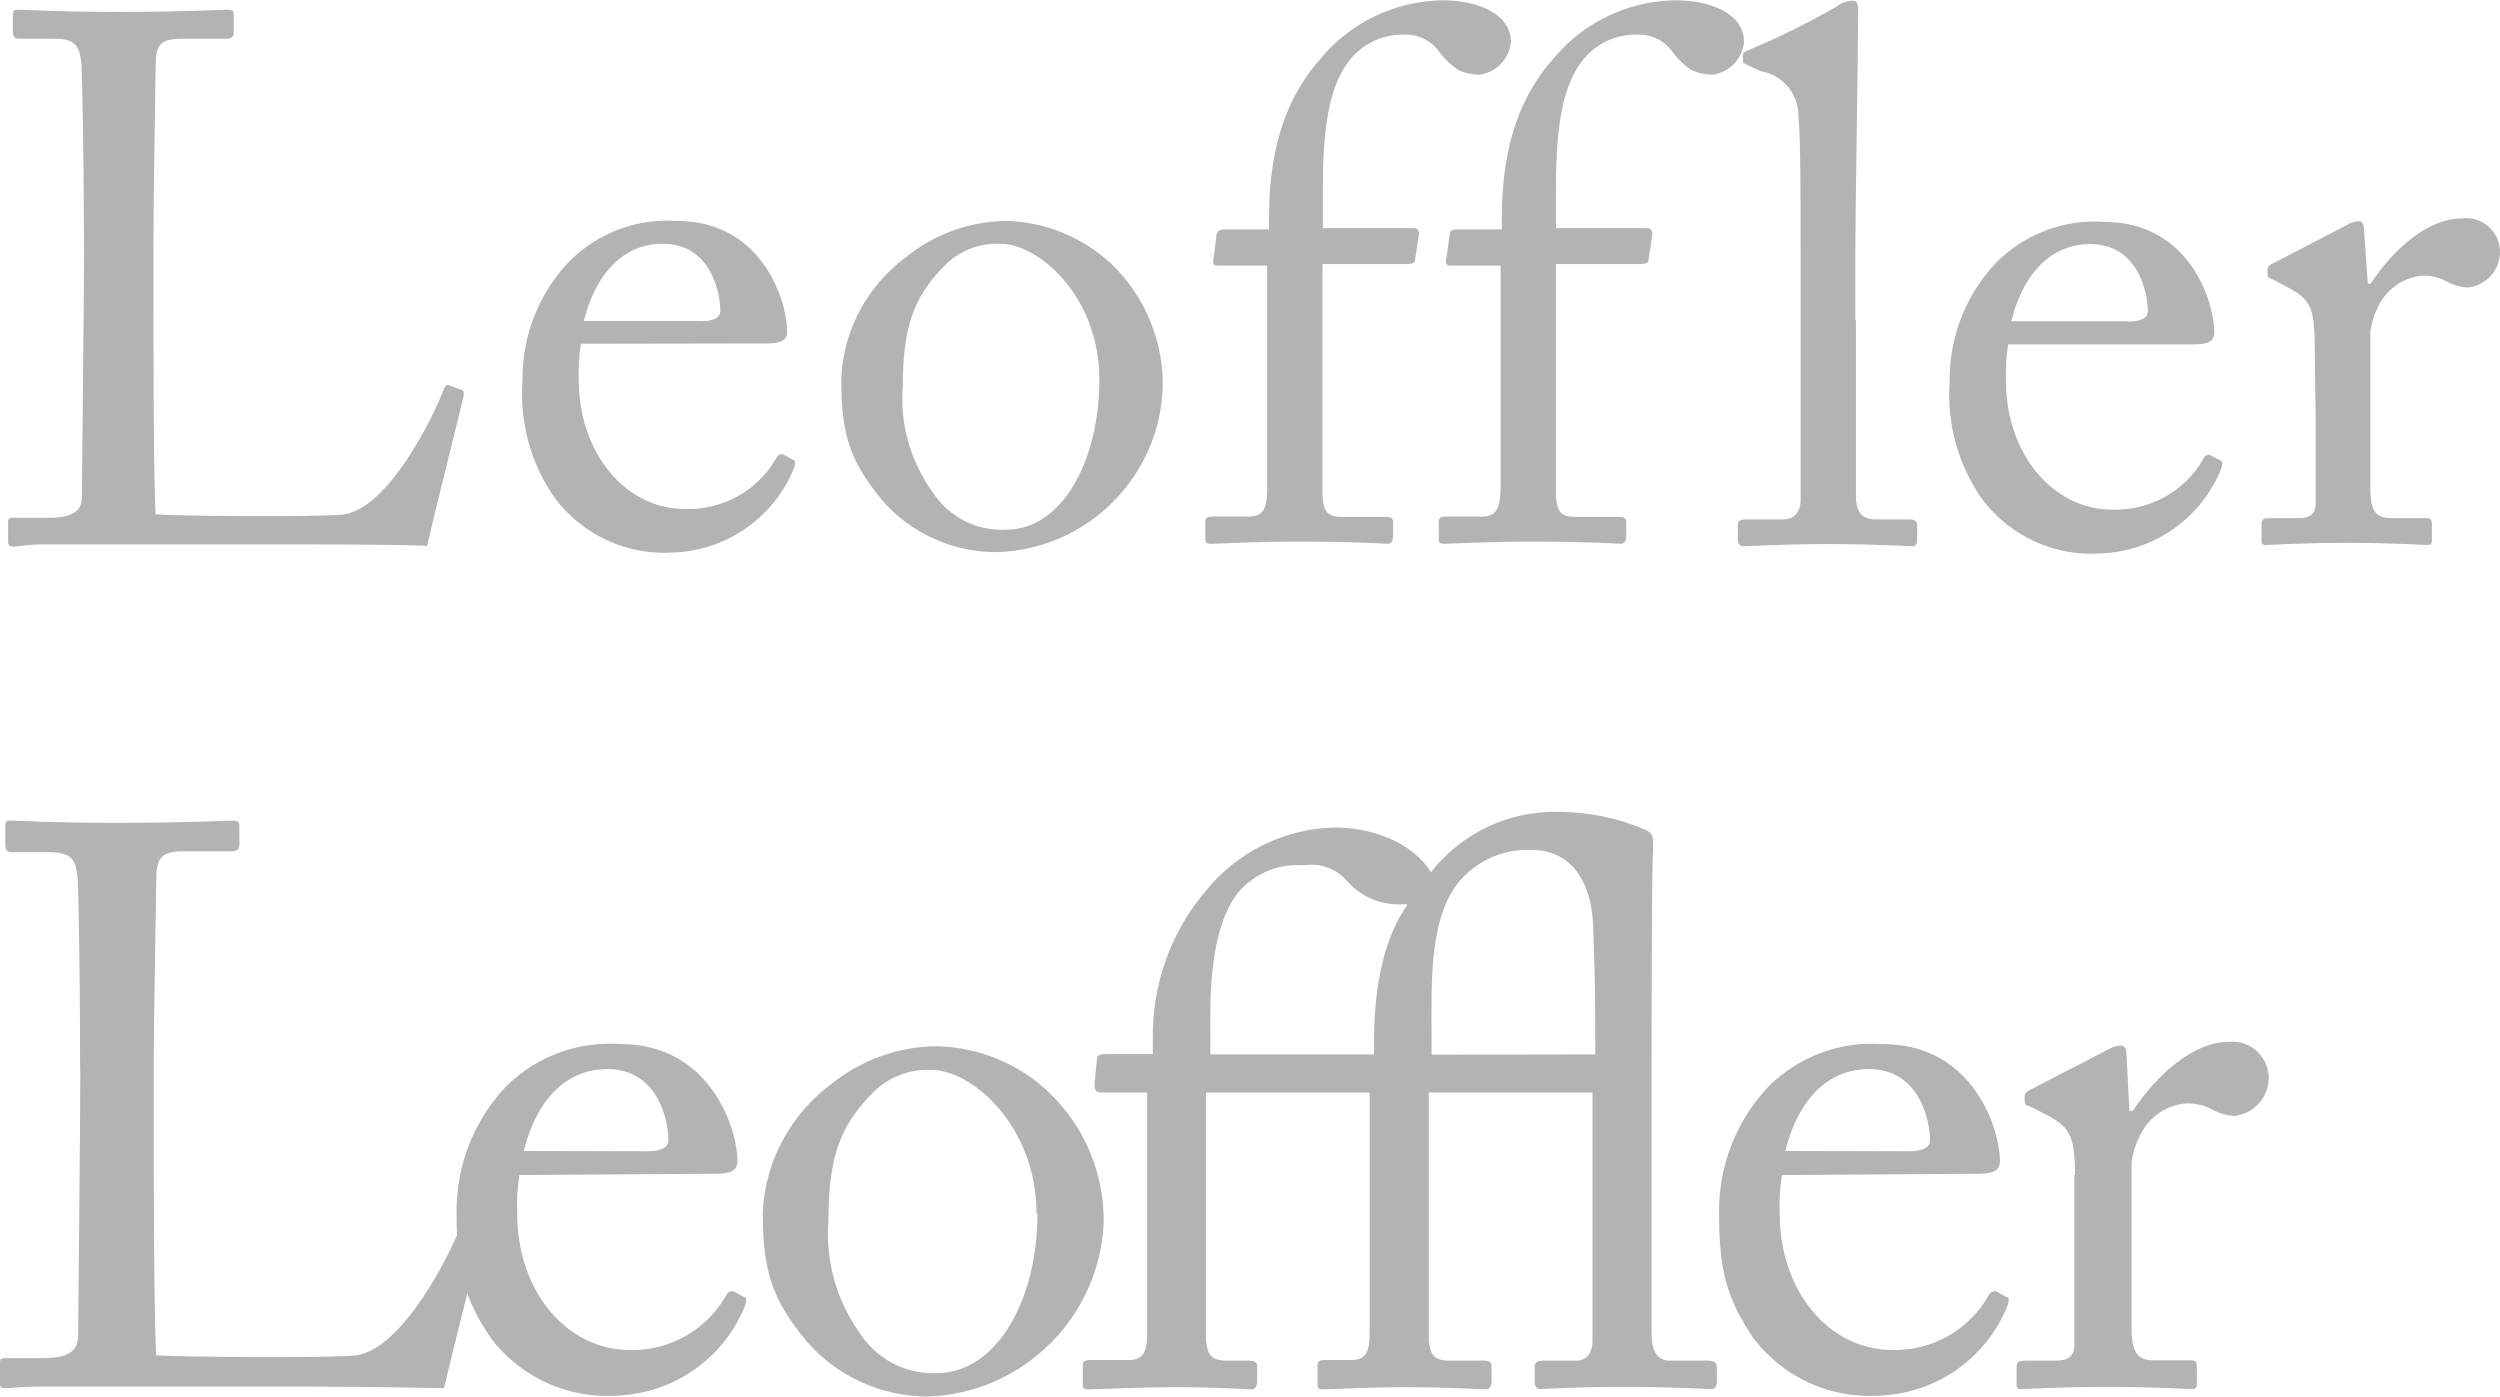 <svg xmlns="http://www.w3.org/2000/svg" id="Layer_1" viewBox="0 0 800 447" width="800" height="447"><style>.st0{fill:#b3b3b3}</style><g id="Layer_2_1_"><g id="Layer_1-2"><path d="M25.6 329.7c0-16.3-.5-43.2-.7-47.8-.5-6.7-1.6-9.2-9.4-9.2h-12c-1.5 0-1.8-1.3-1.8-2.5v-5.8c0-1.3 0-1.8 1.8-1.8 2.8 0 12 .7 33.1.7 24.7 0 35.4-.7 37.7-.7s2.3.7 2.3 2v5.8c0 1.2-.5 2-2.5 2H58.9c-7.9 0-8.9 2.5-8.9 9.9 0 3.3-.8 41.7-.8 59.6v21.9c0 4.3 0 59.4.8 69.9 5.8.5 56 1 64.1 0 15-2.3 30.3-32.8 33.9-42.8.5-1.1 1-1.6 2-1.1l4.1 1.5c.7.5.7.8.5 2.3-.3 1.5-11 43.7-12.5 50.6-3.3 0-23.3-.5-45.8-.5H12.1c-5.2 0-8.1.5-9.9.5S0 444 0 442.8v-6.4c0-1.3 0-1.8 1.8-1.8H14c9.4 0 11-3.6 11-6.9 0-4.9.7-68.2.7-83.8-.1 0-.1-14.2-.1-14.2z" class="st0"/><path d="M166.2 376c-.6 4.1-.9 8.1-.7 12.3 0 24.9 15.8 43.7 36.1 43.7 12.7.3 24.5-6.4 30.8-17.5.3-.9 1.3-1.4 2.3-1.3l3.3 1.8c.7 0 1.3 1 0 3.8-7 16.4-22.9 27.2-40.8 27.8-15.5 1-30.4-5.8-39.9-18.1-8.9-13-11.2-22.4-11.2-40.2-.2-15.2 5.5-29.8 16-40.8 9.7-9.5 22.9-14.4 36.4-13.4 29.1 0 37.5 27.5 37.5 37.4 0 3.6-3.1 4.1-7.2 4.1l-62.6.4zm40.8-7.6c4.9 0 6.9-1.3 6.9-3.6 0-5.8-3.1-22.7-19.6-22.7-11.2 0-21.9 7.3-26.7 26.2l39.4.1zm51.1 60.8c-11.6-14-14-23.3-14-41.5.8-16.2 8.9-31.1 21.9-40.8 9.7-7.8 21.7-12.1 34.1-12.1 13.3.4 26 5.6 35.6 14.8 11.3 10.8 17.6 25.8 17.5 41.5-1.3 30.4-25.8 54.7-56.2 55.8-14.9 0-29.1-6.4-38.9-17.7zm73.6-40.7c0-28.2-20.6-46.1-33.6-46.1-7.4-.4-14.6 2.6-19.6 8.1-9.9 10.2-13.4 20.6-13.4 40-1 12.6 2.4 25.2 9.7 35.6 5.4 8.7 15 13.8 25.1 13.3 19.4-.2 32.1-23.9 32.1-51.1l-.3.2z" class="st0"/><path d="M352.3 349.6c-1.5 0-2.3-.7-2-3.3l.7-7.2c0-1.5 1-1.8 3.1-1.8h14.8v-4.6c-.3-17.5 5.7-34.5 17.1-47.8 10.1-12.4 25.2-19.8 41.2-20.1 12.1 0 24.9 4.9 30.7 14.3 9.8-12.5 24.9-19.7 40.8-19.3 9.7 0 19.2 2 28 5.8 2.5 1.3 2.3 2.5 2.3 5.4-.5 7.6-.5 60.6-.5 74.6v80.9c0 6.6 2.3 8.9 5.8 8.9h12c2.5 0 3.1.7 3.1 2.3v4.3c0 1.5-.5 2.5-1.8 2.5s-11.6-.7-28.5-.7-24 .7-26.2.7c-1.3 0-1.8-1-1.8-2.5v-4.3c0-1.8.5-2.3 3.3-2.3h9.9c3.8 0 5.1-2.8 5.3-5.8v-80h-52.4v79.2c.5 4.3 1.3 6.6 6.6 6.6h10.7c2.3 0 2.8.5 2.8 2v4.1c0 2-.5 3.1-1.8 3.1s-10.9-.7-26.7-.7c-10.2 0-23.3.7-25.2.7-1.9 0-2-.5-2-1.8V437c0-1.3.5-1.8 2.5-1.8h8.4c4.9 0 5.8-3.1 5.8-8.9v-76.7h-52.4v79.2c.5 4.3 1.3 6.6 6.6 6.6h6.9c2.3 0 2.9.5 2.9 2v4.1c0 2-.5 3.1-1.8 3.1s-11-.7-22.9-.7c-14 0-27 .7-29.1.7-2.1 0-2-.5-2-1.8V437c0-1.3.5-1.8 2.5-1.8h12.3c4.9 0 5.8-3.1 5.8-8.9v-76.7h-14.8zm35-12.2h52.4v-4.6c0-19.9 4.3-34.3 10.5-43v-.5c-7.5.8-14.8-2.1-19.6-7.9-3.4-3.6-8.4-5.3-13.2-4.5-8.1-.7-15.9 2.5-21.2 8.7-9.4 12-8.9 34.3-8.9 44.3v7.5zm123.2 0c0-13.5 0-23.3-.7-41.2-.5-14.8-7.7-24.2-19.4-24.2-8.4-.5-16.6 2.8-22.4 8.9-11 11.6-9.9 33.9-9.9 51.7v4.9l52.4-.1zm59.7 38.6c-.6 4.1-.9 8.1-.7 12.3 0 24.9 15.8 43.7 36.1 43.7 12.7.3 24.5-6.4 30.8-17.5.3-.9 1.3-1.4 2.3-1.3l3.3 1.8c.7 0 1.3 1 0 3.8-7 16.4-22.9 27.2-40.8 27.8-15.5 1-30.4-5.8-39.9-18.1-8.9-13-11.2-22.4-11.2-40.2-.2-15.2 5.5-29.8 16-40.8 9.7-9.5 22.9-14.4 36.4-13.4 29.1 0 37.5 27.5 37.5 37.4 0 3.6-3.1 4.1-7.2 4.1l-62.6.4zm40.5-7.6c4.9 0 6.9-1.3 6.9-3.6 0-5.8-3.1-22.7-19.6-22.7-11.2 0-21.9 7.3-26.7 26.2l39.4.1zM664 376c0-13-2-15.5-9.2-19.3l-4.9-2.5c-1.5-.5-2-.7-2-1.8v-1.5c0-1 .5-1.5 2-2.3l25.2-13c1.1-.6 2.3-1 3.6-1 1.5 0 1.8 1.5 1.8 3.1l.9 17.8h1.1c7.6-11.6 19.5-22.1 30.5-22.1 6.4-.7 12.1 3.8 12.9 10.2.1.3.1.6.1 1 .1 6.3-4.5 11.6-10.7 12.5-2.5-.1-5.1-.8-7.3-2-2.6-1.4-5.5-2.1-8.4-2-6.6.5-12.3 4.6-15 10.7-1.3 2.5-2.1 5.3-2.5 8.1v52.9c0 7.9 1.8 10.5 7.1 10.5h12c1.5 0 1.8.7 1.8 2.3v4.6c0 1.5 0 2.3-1.3 2.3s-13.2-.7-26.9-.7c-15.8 0-26.4.7-28 .7s-1.5-.5-1.5-2.5v-4.3c0-1.8.5-2.3 2.8-2.3h9.9c3.8 0 5.8-1.5 5.8-4.9V376h.2zM26.8 66.3c0-15.4-.5-40.8-.7-45.2-.5-6.2-1.7-8.7-8.6-8.7H5.8c-1.4 0-1.7-1.2-1.7-2.4V4.7c.1-1.2.3-1.6 1.7-1.6 2.7 0 11.6.7 31.4.7 23.3 0 33.4-.7 35.5-.7s2.1.7 2.1 1.9v5.5c0 1.2-.5 1.9-2.4 1.9H58.2c-7.5 0-8.4 2.4-8.4 9.4 0 3.2-.7 39.4-.7 56.3v20.7c0 4.1 0 56 .7 65.8 5.3.5 52.9 1 60.3 0 14.2-2.1 28.6-31 32-40.3.5-.9.9-1.5 1.9-.9l3.8 1.4c.7.5.7.7.5 2.1-.2 1.4-10.3 41.4-11.6 47.8-3.2-.3-21.9-.5-43.3-.5H14.1c-5.1 0-8 .7-9.6.7s-1.9-.5-1.9-1.7v-5.8c0-1.2 0-1.7 1.6-1.7h11.6c8.9 0 10.4-3.4 10.4-6.5 0-4.5.7-64.4.7-79l-.1-13.9zM185.9 110c-.6 3.8-.9 7.7-.7 11.6 0 23.3 14.9 41.3 34.1 41.3 12 .3 23.2-5.9 29.1-16.3.3-.9 1.3-1.4 2.2-1.2l3.1 1.7c.7 0 1.2 1 0 3.6-6.6 15.3-21.5 25.5-38.2 26.1-14.6 1-28.8-5.4-37.7-17.1-7.9-11-11.6-24.5-10.6-38-.2-14.2 5.3-28 15.1-38.2 9.1-9 21.6-13.7 34.3-12.8 27.6 0 35.3 26 35.3 35.4 0 3.3-2.9 3.8-6.7 3.8l-59.3.1zm38.2-7.2c4.5 0 6.4-1.2 6.4-3.4 0-5.5-2.9-21.4-18.5-21.4-10.6 0-20.6 7-25.2 24.7h37.3zm58.3 57.4c-11-13.2-13.2-22.1-13.2-39.2.7-15.4 8.3-29.5 20.7-38.7 9.1-7.4 20.5-11.5 32.2-11.6 12.5.3 24.5 5.3 33.7 13.9 10.6 10.3 16.5 24.5 16.3 39.2-1 28.9-24.2 52-53.1 52.9-14.1 0-27.5-6-36.6-16.5zm69.4-38.7c0-26.7-19.4-43.5-31.7-43.5-7-.3-13.8 2.5-18.5 7.7-9.3 9.6-12.7 19.4-12.7 37.7-1 11.9 2.3 23.8 9.2 33.6 5.1 8.2 14.2 13 23.8 12.5 18.2 0 29.9-22.4 29.9-48.1v.1zM389.6 85c-1.2 0-1.7-.5-1.2-2.7l.9-7.2c.3-1.4 1-1.7 2.9-1.7h13.9v-4.3c0-23.8 6.8-39.4 16.2-50 9.6-11.8 24-18.8 39.3-19 11.3 0 21.9 4.3 21.9 13.4-.6 5.4-4.7 9.7-10.1 10.4-2.3 0-4.6-.5-6.8-1.5-2.2-1.5-4.2-3.4-5.8-5.5-2.5-3.7-6.6-5.9-11.1-5.8-7-.3-13.7 2.8-18 8.4-8.9 11.3-8.4 32.2-8.4 49V73h29.1c1.6 0 1.9 1.5 1.6 2.4l-1.2 7.9c0 .9-1.2 1.2-3.2 1.2h-26.4v74.7c.5 4.1 1.2 6.2 6.3 6.2h13.7c2.1 0 2.6.5 2.6 1.9v3.8c0 1.9-.5 2.9-1.7 2.9s-10.3-.7-29.1-.7c-13.2 0-25.5.7-27.4.7s-1.9-.5-1.9-1.7V167c0-1.2.5-1.7 2.4-1.7h11.6c4.6 0 5.8-2.9 5.8-8.4V85h-15.9zm74.5 0c-1.2 0-1.7-.5-1.2-2.7l1-7.2c0-1.4.9-1.7 2.9-1.7h13.8v-4.3c0-23.8 6.8-39.4 16.2-50 9.6-11.8 24-18.8 39.2-19 11.6 0 22.1 4.3 22.1 13.4-.6 5.4-4.7 9.7-10.1 10.4-2.3 0-4.6-.5-6.8-1.5-2.2-1.5-4.2-3.4-5.8-5.5-2.5-3.7-6.6-5.9-11.1-5.8-7-.3-13.7 2.8-18 8.4-8.9 11.3-8.4 32.2-8.4 49V73H527c1.7 0 1.9 1.5 1.7 2.4l-1.2 7.9c0 .9-1.2 1.2-3.2 1.2h-26.4v74.7c.5 4.1 1.2 6.2 6.2 6.2h13.7c2.1 0 2.6.5 2.6 1.9v3.8c0 1.9-.5 2.9-1.6 2.9-1.2 0-10.4-.7-29.1-.7-13.2 0-25.5.7-27.4.7s-1.9-.5-1.9-1.7V167c0-1.2.5-1.7 2.4-1.7h11.6c4.6 0 5.5-2.9 5.8-8.4V85h-16.1zm129.8 17.5v56.2c0 4.1 1.2 7.5 6.2 7.5h10.8c2.1 0 2.6.7 2.6 2.1v4.1c0 1.5-.5 2.4-1.4 2.4-1 0-12.3-.7-27.2-.7-14.9 0-25 .7-27.1.7-1.2 0-1.7-1-1.7-2.4v-4.1c0-1.7.5-2.1 3.2-2.1h11.6c2.6 0 5.1-1.7 5.3-5.8v-78c0-17.1 0-38.9-.7-45.2.1-7.1-5-13.2-12-14.4l-4.3-2c-1.2-.5-1.5-.7-1.5-1.2v-2c0-.7.7-1.2 2.1-1.7 9.6-4 18.9-8.6 27.9-13.8 1.4-1.1 3.2-1.8 5-1.9 1.7 0 2.1 1.2 1.9 4.3 0 13.2-.9 63.2-.9 76.4v21.6h.2zm48.7 7.7c-.6 3.8-.8 7.7-.7 11.6 0 23.3 14.9 41.3 34.1 41.3 12 .3 23.2-5.9 29.1-16.3.3-.9 1.2-1.4 2.1-1.2l3.2 1.7c.7 0 1.2 1 0 3.6-6.6 15.4-21.5 25.6-38.2 26.2-14.6 1-28.8-5.4-37.7-17.1-7.9-11-11.6-24.5-10.6-38-.2-14.2 5.3-28 15.1-38.2 9.1-9 21.6-13.7 34.3-12.8 27.6 0 35.3 26 35.3 35.4 0 3.3-2.9 3.8-6.7 3.8h-59.3zm38.2-7.3c4.6 0 6.5-1.2 6.5-3.4 0-5.5-2.9-21.4-18.5-21.4-10.6 0-20.7 7-25.2 24.7h37.2zm59.9 7.3c0-12.3-1.9-14.7-8.7-18.3l-4.5-2.4c-1.5-.5-1.9-.7-1.9-1.7v-1.5c0-.9.5-1.5 1.9-2.1l23.9-12.4c1-.6 2.2-1 3.4-1 1.5 0 1.7 1.5 1.7 2.9l1.2 17.1h.9c7.2-11.1 18.5-20.9 29.1-20.9 5.9-.8 11.4 3.3 12.2 9.3.1.4.1.8.1 1.2.1 5.9-4.3 10.9-10.1 11.6-2.4-.1-4.8-.7-6.9-1.9-2.4-1.3-5.1-2-7.9-1.9-6.2.6-11.6 4.5-14.2 10.1-1.2 2.4-2 5-2.4 7.7v50c0 7.5 1.7 9.8 6.7 9.8h11.3c1.5 0 1.7.7 1.7 2.1v4.3c0 1.5 0 2.2-1.2 2.2s-12.5-.7-25.5-.7c-14.9 0-25 .7-26.4.7-1.5 0-1.4-.5-1.4-2.4v-4.1c0-1.7.5-2.1 2.6-2.1h9.4c3.6 0 5.3-1.5 5.3-4.5v-29.1l-.3-22z" class="st0"/></g></g></svg>
